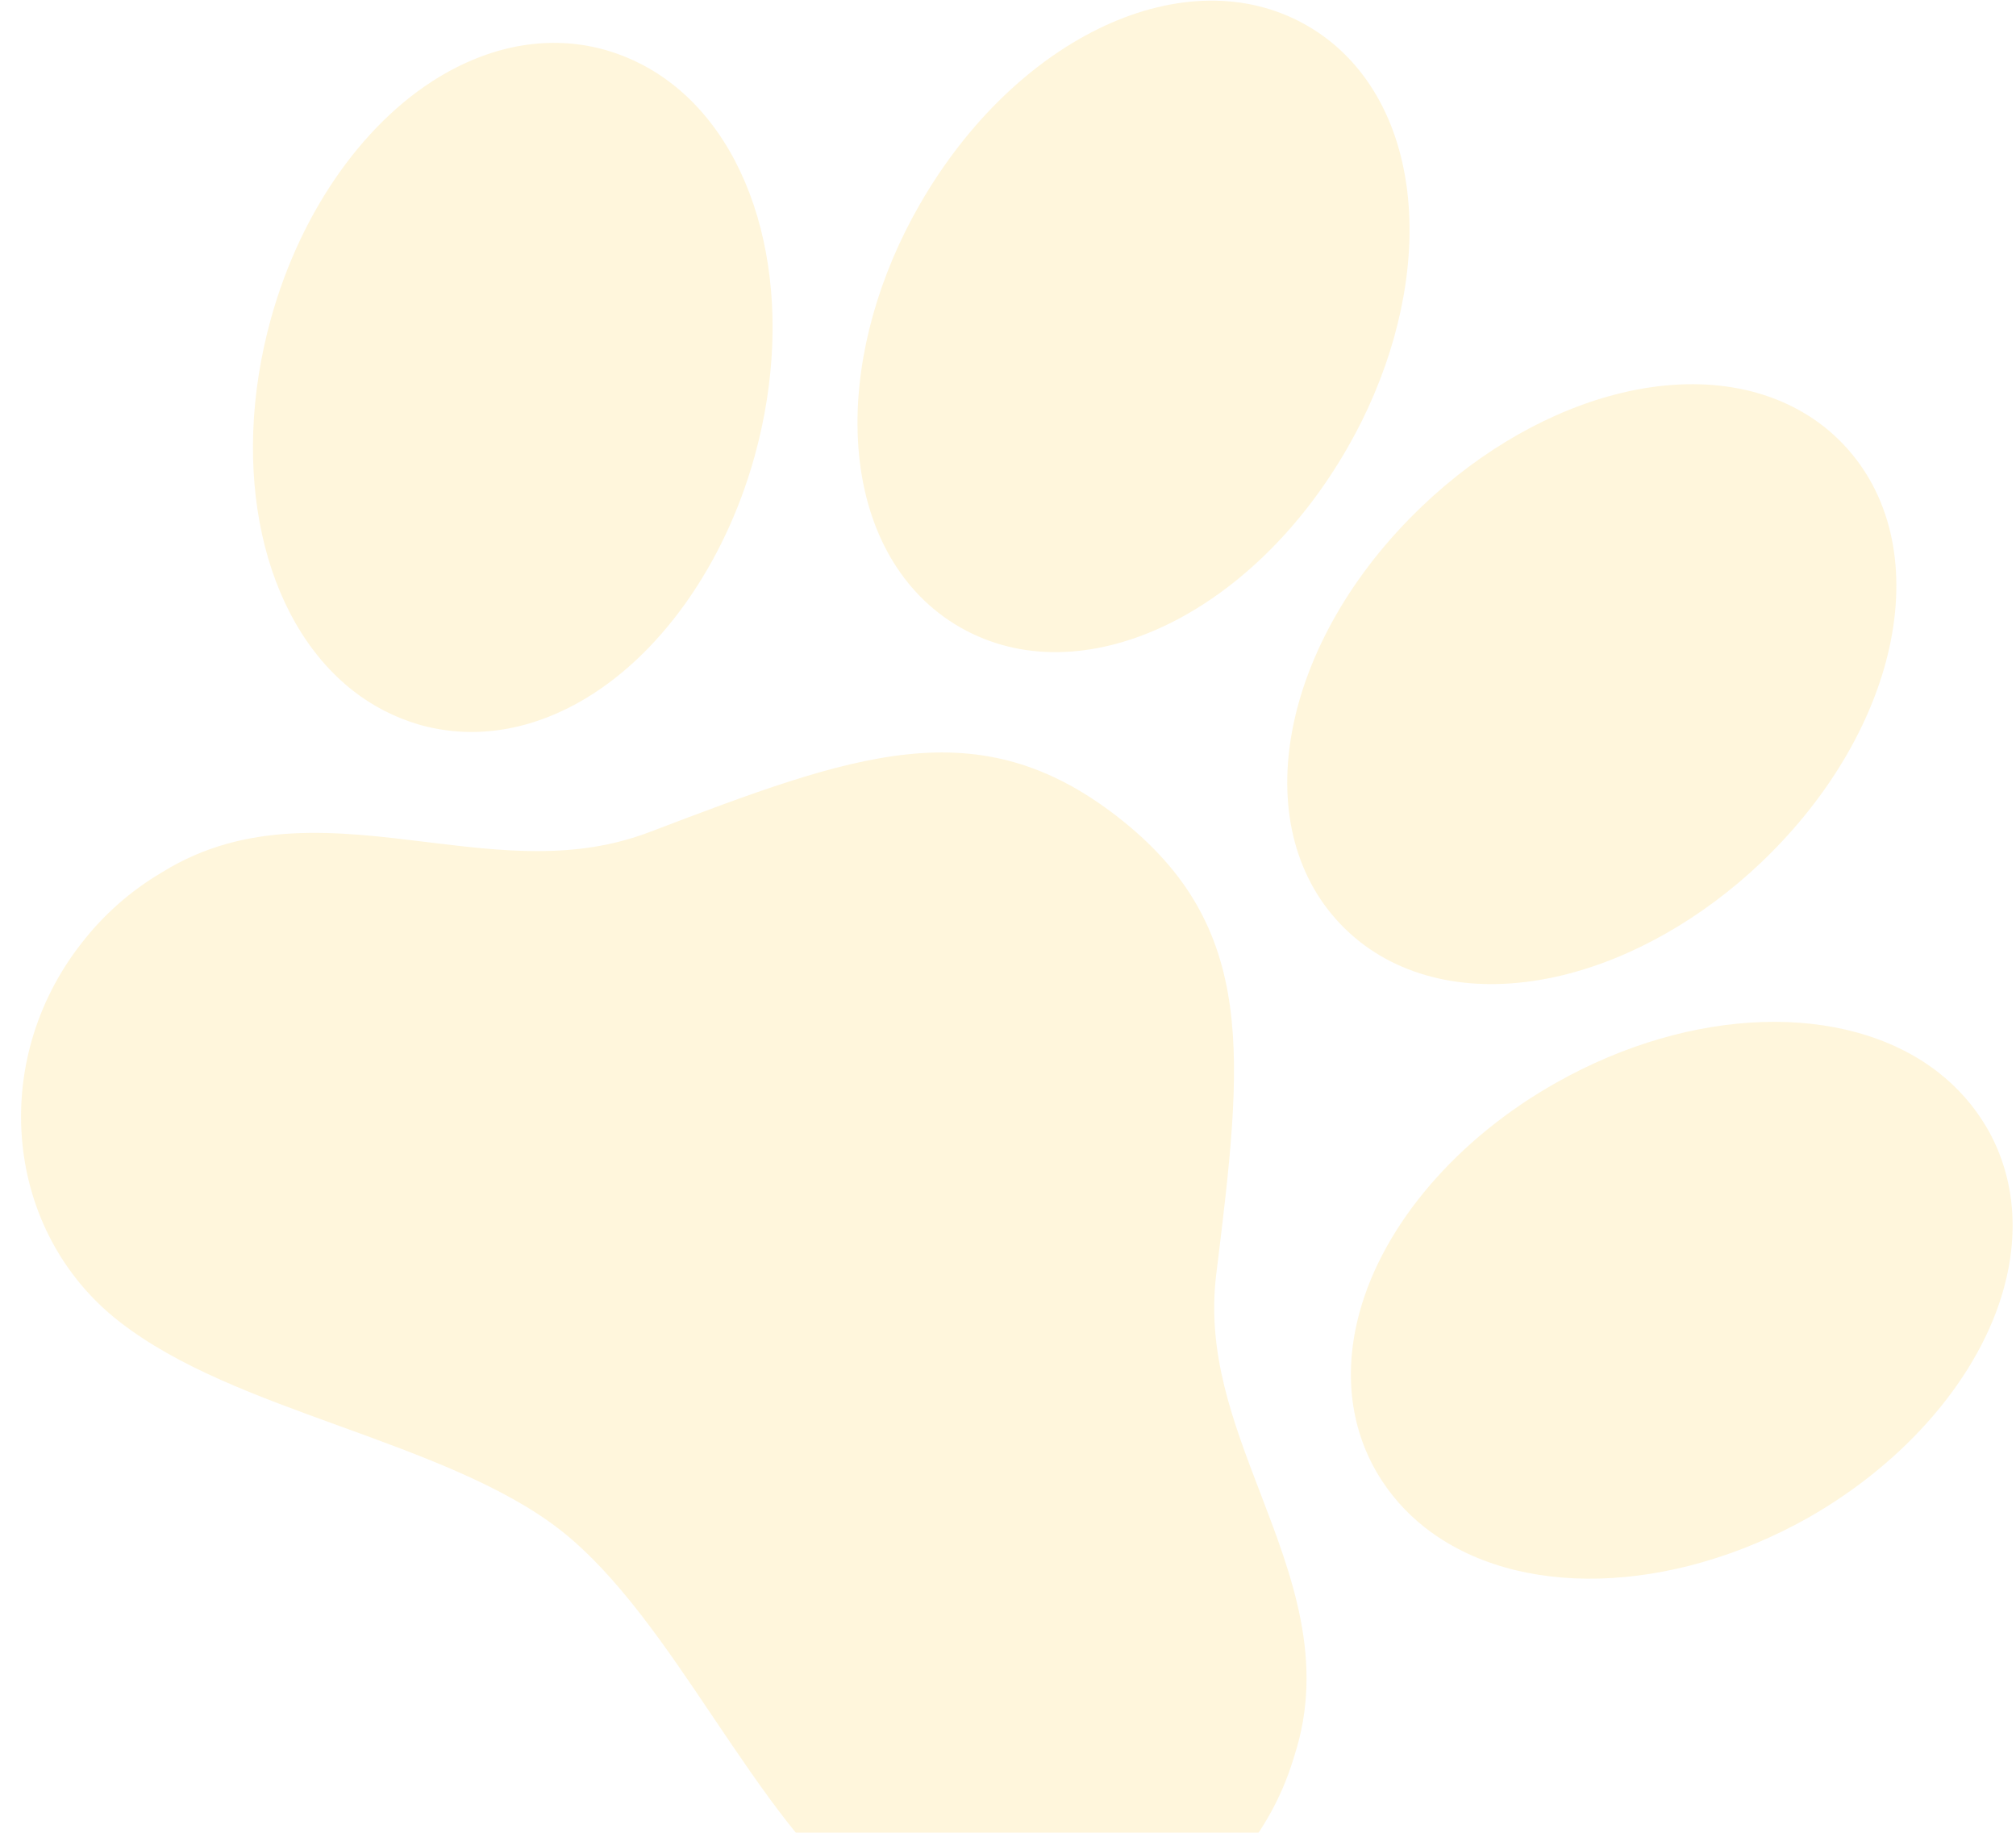 <svg width="88" height="80" viewBox="0 0 88 80" fill="none" xmlns="http://www.w3.org/2000/svg">
<g opacity="0.2">
<path d="M87.472 56.223C88.165 53.684 87.908 51.263 86.726 49.223L86.71 49.196C86.166 48.276 85.453 47.466 84.609 46.808L84.516 46.736C80.52 43.712 73.86 43.919 67.944 47.251C63.614 49.685 60.4 53.43 59.349 57.27C58.653 59.809 58.913 62.232 60.102 64.279L60.115 64.3C60.66 65.221 61.372 66.031 62.216 66.688C66.203 69.8 72.905 69.627 78.91 66.259C83.218 63.815 86.421 60.066 87.472 56.223Z" fill="#FFD250"/>
<path d="M55.018 65.181C53.812 62.035 52.673 59.061 53.088 55.639C54.25 46.179 54.95 40.467 48.807 35.672C42.665 30.877 37.273 32.926 28.344 36.323C25.111 37.55 21.939 37.161 18.578 36.75C14.725 36.279 10.745 35.791 7.069 38.078C5.711 38.876 4.519 39.927 3.556 41.173C-0.525 46.381 0.213 53.787 5.2 57.68C7.773 59.689 11.21 60.936 14.848 62.255C18.345 63.524 21.96 64.835 24.451 66.779C26.941 68.724 29.08 71.904 31.146 74.978C33.303 78.173 35.331 81.192 37.911 83.206C42.891 87.094 50.264 86.02 54.346 80.812C55.322 79.575 56.052 78.163 56.496 76.652C57.837 72.539 56.403 68.798 55.018 65.181Z" fill="#FFD250"/>
<path d="M37.431 18.584C37.461 22.094 38.717 24.994 40.967 26.75C41.274 26.99 41.598 27.206 41.938 27.398C47.171 30.372 54.58 26.933 58.813 19.557C60.595 16.458 61.556 13.026 61.527 9.902C61.496 6.399 60.237 3.499 57.988 1.744C57.681 1.504 57.356 1.287 57.017 1.095C51.784 -1.879 44.375 1.561 40.141 8.936C38.361 12.03 37.403 15.459 37.431 18.584Z" fill="#FFD250"/>
<path d="M58.51 40.335C58.778 40.617 59.067 40.879 59.374 41.119C61.626 42.877 64.747 43.394 68.167 42.578C71.212 41.851 74.31 40.092 76.898 37.625C83.049 31.75 84.609 23.746 80.459 19.39C80.191 19.107 79.902 18.845 79.595 18.605C77.344 16.853 74.22 16.331 70.806 17.145C67.761 17.869 64.655 19.626 62.069 22.103C55.918 27.977 54.358 35.982 58.51 40.335Z" fill="#FFD250"/>
<path d="M18.243 31.613L18.269 31.622C20.543 32.278 22.959 31.947 25.259 30.662C28.744 28.713 31.61 24.704 32.937 19.925C34.772 13.312 33.33 6.777 29.347 3.669C28.505 3.009 27.545 2.514 26.519 2.208L26.493 2.2C24.229 1.541 21.807 1.878 19.508 3.163C16.022 5.112 13.156 9.121 11.829 13.9C9.994 20.514 11.437 27.048 15.42 30.157C16.261 30.814 17.219 31.309 18.243 31.613Z" fill="#FFD250"/>
</g>
</svg>
